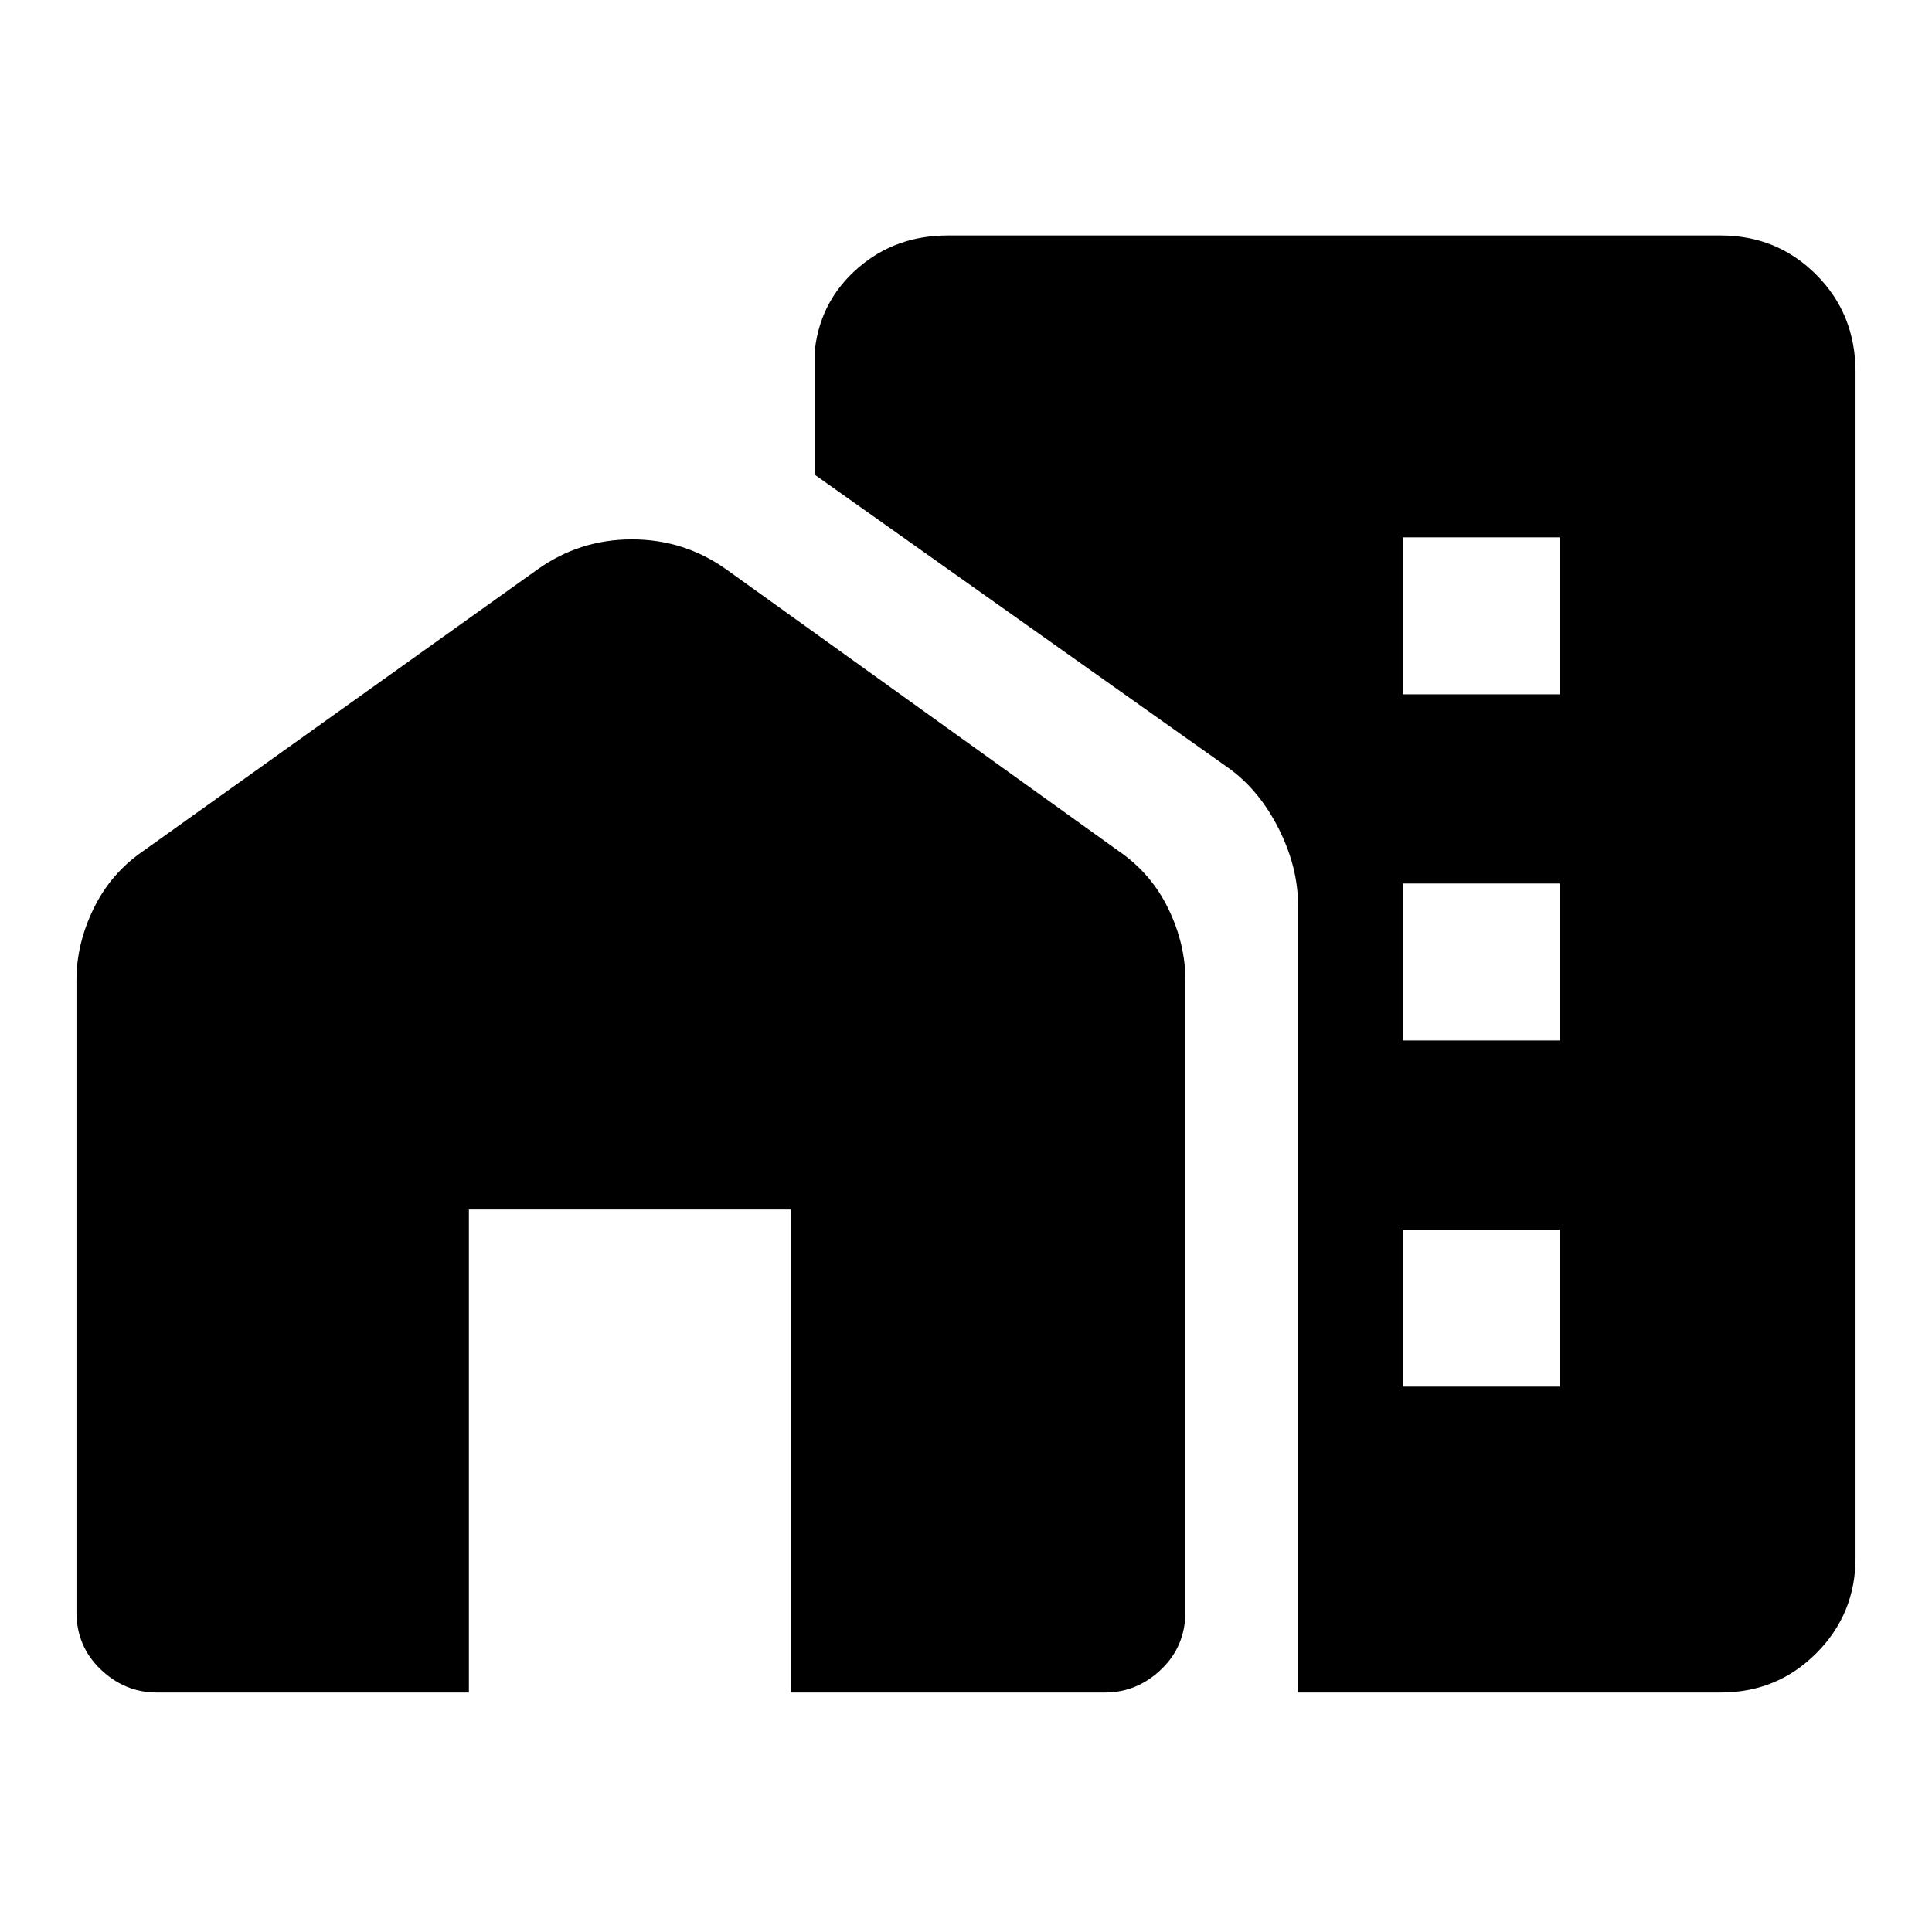 <svg xmlns="http://www.w3.org/2000/svg" height="40" width="40"><path d="M26.875 35.042V18.75q0-.792-.396-1.583-.396-.792-1.021-1.25l-8.583-6.084V7.208q.125-1 .896-1.666.771-.667 1.854-.667h16q1.167 0 1.979.813.813.812.813 2.02V32.25q0 1.167-.813 1.979-.812.813-1.979.813Zm2.167-6.334h3.25v-3.25h-3.25Zm0-7.166h3.25v-3.25h-3.25Zm0-7.167h3.25v-3.25h-3.25Zm-27.459 19V20.292q0-.75.355-1.48.354-.729 1.02-1.187l8.167-5.833q.875-.625 1.958-.625 1.084 0 1.959.625l8.125 5.833q.666.458 1.021 1.187.354.73.354 1.48v13.083q0 .708-.5 1.187-.5.48-1.167.48h-6.5v-10H9.708v10H3.25q-.667 0-1.167-.48-.5-.479-.5-1.187Z"/></svg>
